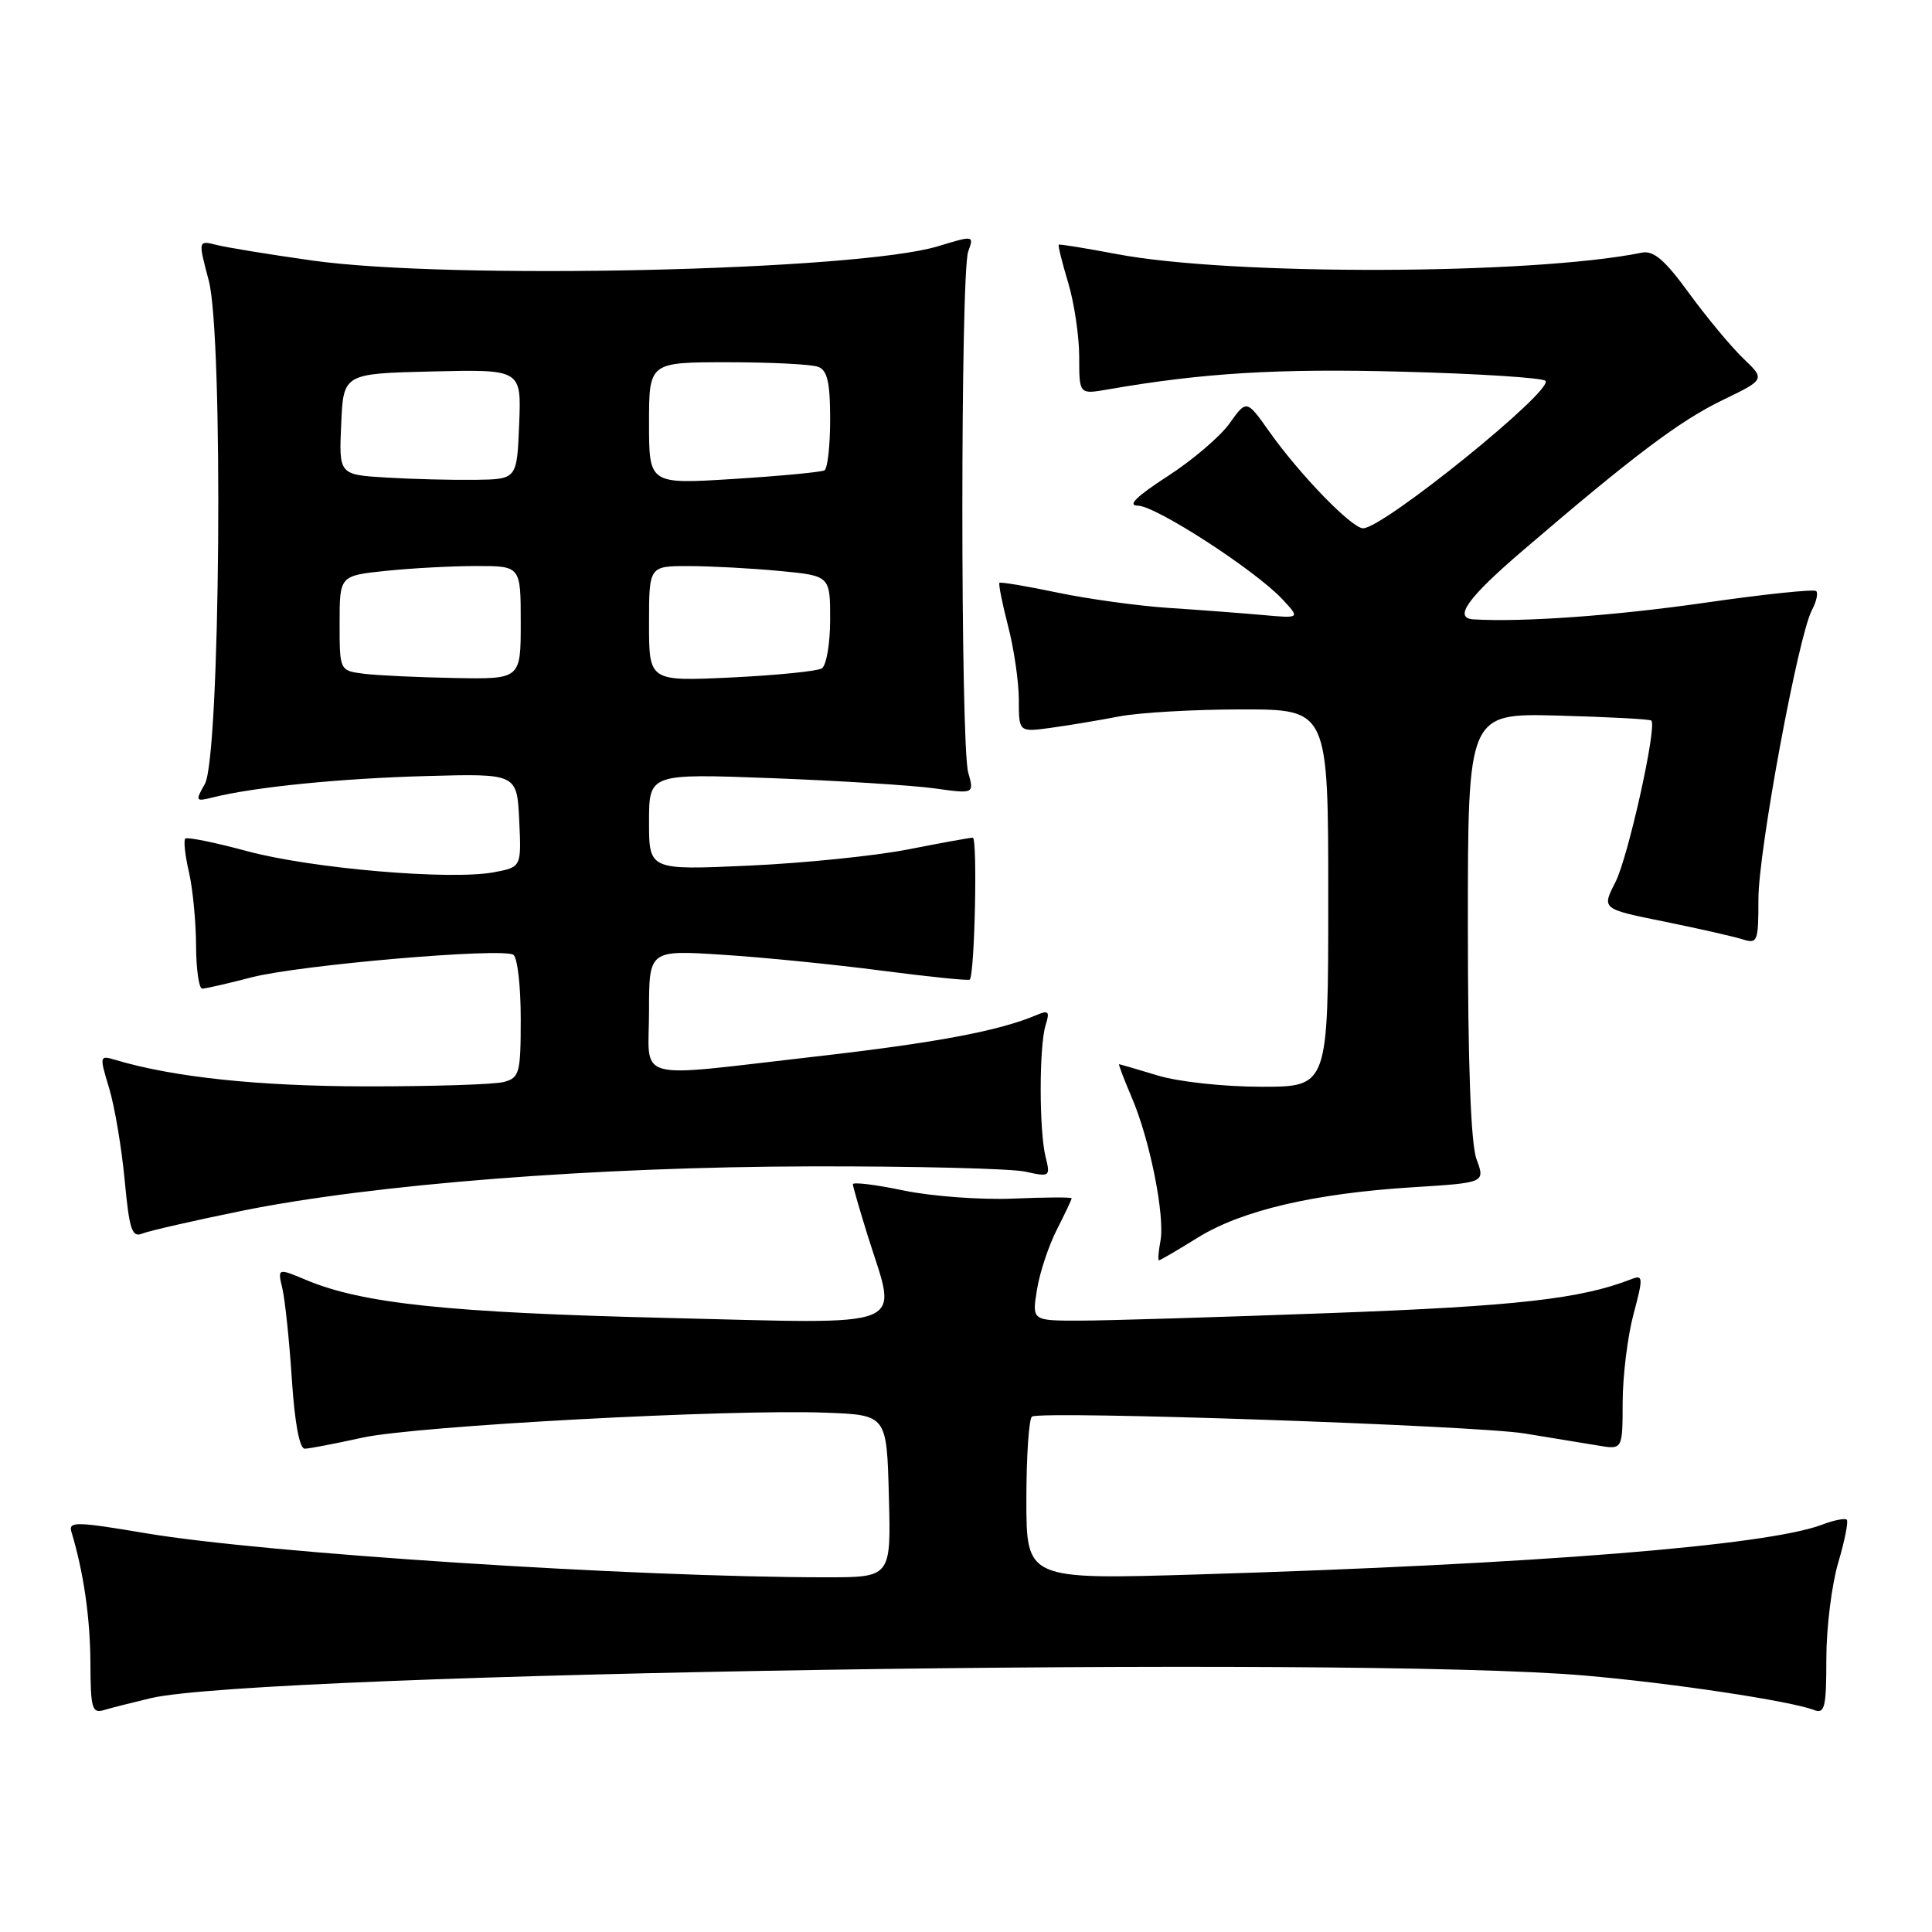 <?xml version="1.0" encoding="UTF-8" standalone="no"?>
<!DOCTYPE svg PUBLIC "-//W3C//DTD SVG 1.1//EN" "http://www.w3.org/Graphics/SVG/1.1/DTD/svg11.dtd" >
<svg xmlns="http://www.w3.org/2000/svg" xmlns:xlink="http://www.w3.org/1999/xlink" version="1.1" viewBox="0 0 256 256">
 <g >
 <path fill="currentColor"
d=" M 20.00 225.01 C 34.19 221.66 179.55 219.37 210.00 222.02 C 221.48 223.01 237.23 225.38 240.35 226.58 C 241.79 227.13 242.00 226.28 242.00 219.79 C 242.00 215.70 242.71 209.99 243.57 207.08 C 244.43 204.18 244.94 201.61 244.71 201.37 C 244.47 201.14 243.00 201.43 241.43 202.03 C 234.10 204.81 203.33 207.27 158.75 208.62 C 136.00 209.31 136.00 209.31 136.00 198.71 C 136.00 192.89 136.34 187.93 136.75 187.70 C 138.17 186.91 195.51 188.88 202.00 189.94 C 205.57 190.52 209.96 191.24 211.75 191.54 C 215.00 192.09 215.00 192.09 215.01 185.80 C 215.02 182.33 215.66 177.10 216.44 174.17 C 217.75 169.25 217.73 168.89 216.18 169.49 C 209.47 172.11 200.99 173.07 176.50 173.98 C 161.65 174.53 146.63 174.99 143.12 174.99 C 136.74 175.00 136.74 175.00 137.40 170.91 C 137.76 168.66 138.94 165.08 140.03 162.95 C 141.11 160.82 142.00 158.95 142.00 158.78 C 142.00 158.62 138.51 158.64 134.25 158.82 C 129.99 159.00 123.46 158.52 119.75 157.75 C 116.04 156.97 113.01 156.60 113.01 156.92 C 113.02 157.24 113.92 160.35 115.01 163.84 C 118.93 176.33 121.18 175.42 88.25 174.63 C 59.45 173.93 48.04 172.73 40.63 169.63 C 36.77 168.01 36.77 168.01 37.42 170.75 C 37.77 172.26 38.34 177.66 38.67 182.75 C 39.05 188.55 39.69 191.99 40.39 191.96 C 41.00 191.95 44.42 191.29 48.00 190.50 C 55.13 188.93 96.78 186.69 109.50 187.19 C 117.50 187.50 117.50 187.50 117.78 198.25 C 118.07 209.00 118.07 209.00 109.47 209.00 C 84.10 209.00 34.96 205.81 19.25 203.15 C 10.13 201.61 9.05 201.59 9.46 202.96 C 11.08 208.32 11.95 214.38 11.98 220.32 C 12.00 226.34 12.20 227.07 13.75 226.60 C 14.71 226.31 17.52 225.60 20.00 225.01 Z  M 158.70 164.00 C 164.50 160.39 174.10 158.14 187.15 157.32 C 196.80 156.72 196.80 156.72 195.65 153.61 C 194.89 151.54 194.50 141.12 194.50 122.50 C 194.50 94.50 194.50 94.50 206.49 94.82 C 213.08 95.00 218.63 95.29 218.81 95.48 C 219.59 96.26 215.73 113.62 214.05 116.89 C 212.23 120.44 212.23 120.44 220.46 122.10 C 224.99 123.02 229.66 124.08 230.85 124.45 C 232.89 125.10 233.00 124.82 233.00 119.12 C 233.00 112.72 238.28 84.22 240.09 80.84 C 240.68 79.73 240.93 78.60 240.66 78.32 C 240.38 78.04 233.70 78.74 225.82 79.88 C 213.98 81.58 201.79 82.46 195.25 82.07 C 192.54 81.91 194.46 79.22 201.72 73.00 C 216.39 60.42 222.56 55.77 228.20 53.04 C 233.91 50.28 233.91 50.28 230.98 47.48 C 229.37 45.93 226.15 42.06 223.82 38.87 C 220.60 34.44 219.11 33.16 217.55 33.48 C 202.98 36.43 163.11 36.54 148.00 33.67 C 143.88 32.89 140.40 32.33 140.29 32.42 C 140.17 32.52 140.73 34.78 141.54 37.46 C 142.34 40.13 143.00 44.56 143.00 47.29 C 143.00 52.26 143.00 52.26 146.75 51.61 C 159.36 49.41 169.34 48.81 185.78 49.25 C 195.84 49.51 204.39 50.06 204.78 50.46 C 205.97 51.66 183.30 70.00 180.62 70.00 C 179.12 70.00 172.26 62.93 168.21 57.22 C 165.18 52.94 165.18 52.94 162.93 56.09 C 161.70 57.83 157.99 60.99 154.69 63.12 C 150.58 65.78 149.34 67.00 150.76 67.00 C 153.12 67.00 166.28 75.52 169.90 79.38 C 172.29 81.94 172.29 81.94 167.40 81.50 C 164.70 81.26 159.11 80.83 154.96 80.56 C 150.81 80.29 144.11 79.36 140.06 78.51 C 136.01 77.66 132.58 77.09 132.43 77.23 C 132.29 77.38 132.80 79.96 133.58 82.97 C 134.36 85.98 135.00 90.37 135.00 92.73 C 135.00 97.02 135.00 97.02 139.25 96.44 C 141.59 96.12 145.66 95.44 148.30 94.93 C 150.94 94.42 158.25 94.00 164.55 94.00 C 176.00 94.00 176.00 94.00 176.00 119.00 C 176.00 144.00 176.00 144.00 167.16 144.00 C 162.19 144.00 156.17 143.35 153.41 142.51 C 150.71 141.69 148.40 141.02 148.29 141.01 C 148.17 141.00 148.93 143.00 149.97 145.44 C 152.38 151.06 154.39 161.16 153.76 164.47 C 153.50 165.86 153.41 167.00 153.57 167.00 C 153.73 167.00 156.04 165.65 158.70 164.00 Z  M 32.00 160.45 C 49.44 156.91 78.88 154.61 107.50 154.55 C 121.25 154.52 134.01 154.84 135.86 155.25 C 139.11 155.97 139.20 155.91 138.55 153.32 C 137.68 149.86 137.68 138.58 138.55 135.83 C 139.12 134.03 138.94 133.82 137.37 134.49 C 132.37 136.61 124.07 138.17 108.04 140.00 C 83.46 142.80 86.00 143.50 86.00 133.94 C 86.00 125.88 86.00 125.88 95.75 126.51 C 101.11 126.85 110.61 127.80 116.87 128.62 C 123.12 129.43 128.35 129.97 128.50 129.80 C 129.16 129.06 129.54 111.00 128.90 111.00 C 128.50 111.00 124.65 111.70 120.34 112.55 C 116.03 113.40 106.54 114.37 99.25 114.70 C 86.00 115.30 86.00 115.30 86.00 108.90 C 86.00 102.50 86.00 102.50 102.25 103.11 C 111.19 103.45 120.88 104.06 123.79 104.46 C 129.09 105.20 129.09 105.20 128.29 102.35 C 127.26 98.64 127.26 36.16 128.29 33.34 C 129.07 31.19 129.05 31.18 124.29 32.63 C 113.55 35.89 59.59 37.11 41.30 34.51 C 35.69 33.72 30.01 32.79 28.68 32.45 C 26.25 31.85 26.25 31.85 27.66 37.17 C 29.62 44.57 29.19 100.29 27.14 103.89 C 25.85 106.16 25.90 106.24 28.25 105.65 C 33.72 104.28 45.14 103.14 56.50 102.83 C 68.50 102.50 68.50 102.50 68.80 108.70 C 69.09 114.89 69.09 114.89 65.45 115.58 C 59.68 116.66 41.24 115.08 32.74 112.78 C 28.48 111.63 24.79 110.88 24.55 111.12 C 24.31 111.36 24.52 113.34 25.03 115.53 C 25.54 117.71 25.96 122.09 25.98 125.25 C 25.99 128.41 26.36 131.00 26.79 131.00 C 27.22 131.00 30.16 130.33 33.31 129.51 C 39.61 127.87 66.46 125.55 68.02 126.51 C 68.56 126.85 69.00 130.64 69.00 134.94 C 69.00 142.21 68.84 142.81 66.75 143.37 C 65.51 143.70 57.30 143.96 48.50 143.95 C 34.27 143.93 23.03 142.75 15.32 140.45 C 13.17 139.81 13.16 139.88 14.47 144.22 C 15.20 146.65 16.12 152.12 16.52 156.38 C 17.14 162.98 17.49 164.02 18.87 163.45 C 19.77 163.09 25.68 161.74 32.00 160.45 Z  M 48.25 89.28 C 45.00 88.87 45.00 88.87 45.00 82.58 C 45.00 76.28 45.00 76.28 51.15 75.64 C 54.53 75.29 59.93 75.00 63.15 75.00 C 69.00 75.00 69.00 75.00 69.00 82.50 C 69.00 90.00 69.00 90.00 60.25 89.84 C 55.44 89.75 50.04 89.50 48.25 89.28 Z  M 86.00 82.64 C 86.00 75.00 86.00 75.00 91.25 75.01 C 94.14 75.01 99.54 75.30 103.25 75.65 C 110.00 76.29 110.00 76.29 110.00 82.09 C 110.00 85.27 109.50 88.19 108.89 88.57 C 108.28 88.94 102.88 89.48 96.89 89.77 C 86.00 90.28 86.00 90.28 86.00 82.64 Z  M 51.21 63.28 C 44.91 62.90 44.91 62.90 45.21 56.20 C 45.50 49.50 45.50 49.50 57.29 49.22 C 69.09 48.94 69.09 48.94 68.79 56.22 C 68.50 63.50 68.50 63.50 63.00 63.58 C 59.98 63.62 54.67 63.49 51.21 63.28 Z  M 86.00 56.08 C 86.00 48.00 86.00 48.00 96.42 48.00 C 102.15 48.00 107.55 48.27 108.42 48.61 C 109.63 49.07 110.00 50.69 110.00 55.55 C 110.00 59.03 109.66 62.08 109.25 62.32 C 108.84 62.56 103.44 63.07 97.25 63.46 C 86.00 64.17 86.00 64.17 86.00 56.08 Z "/>
</g>
</svg>